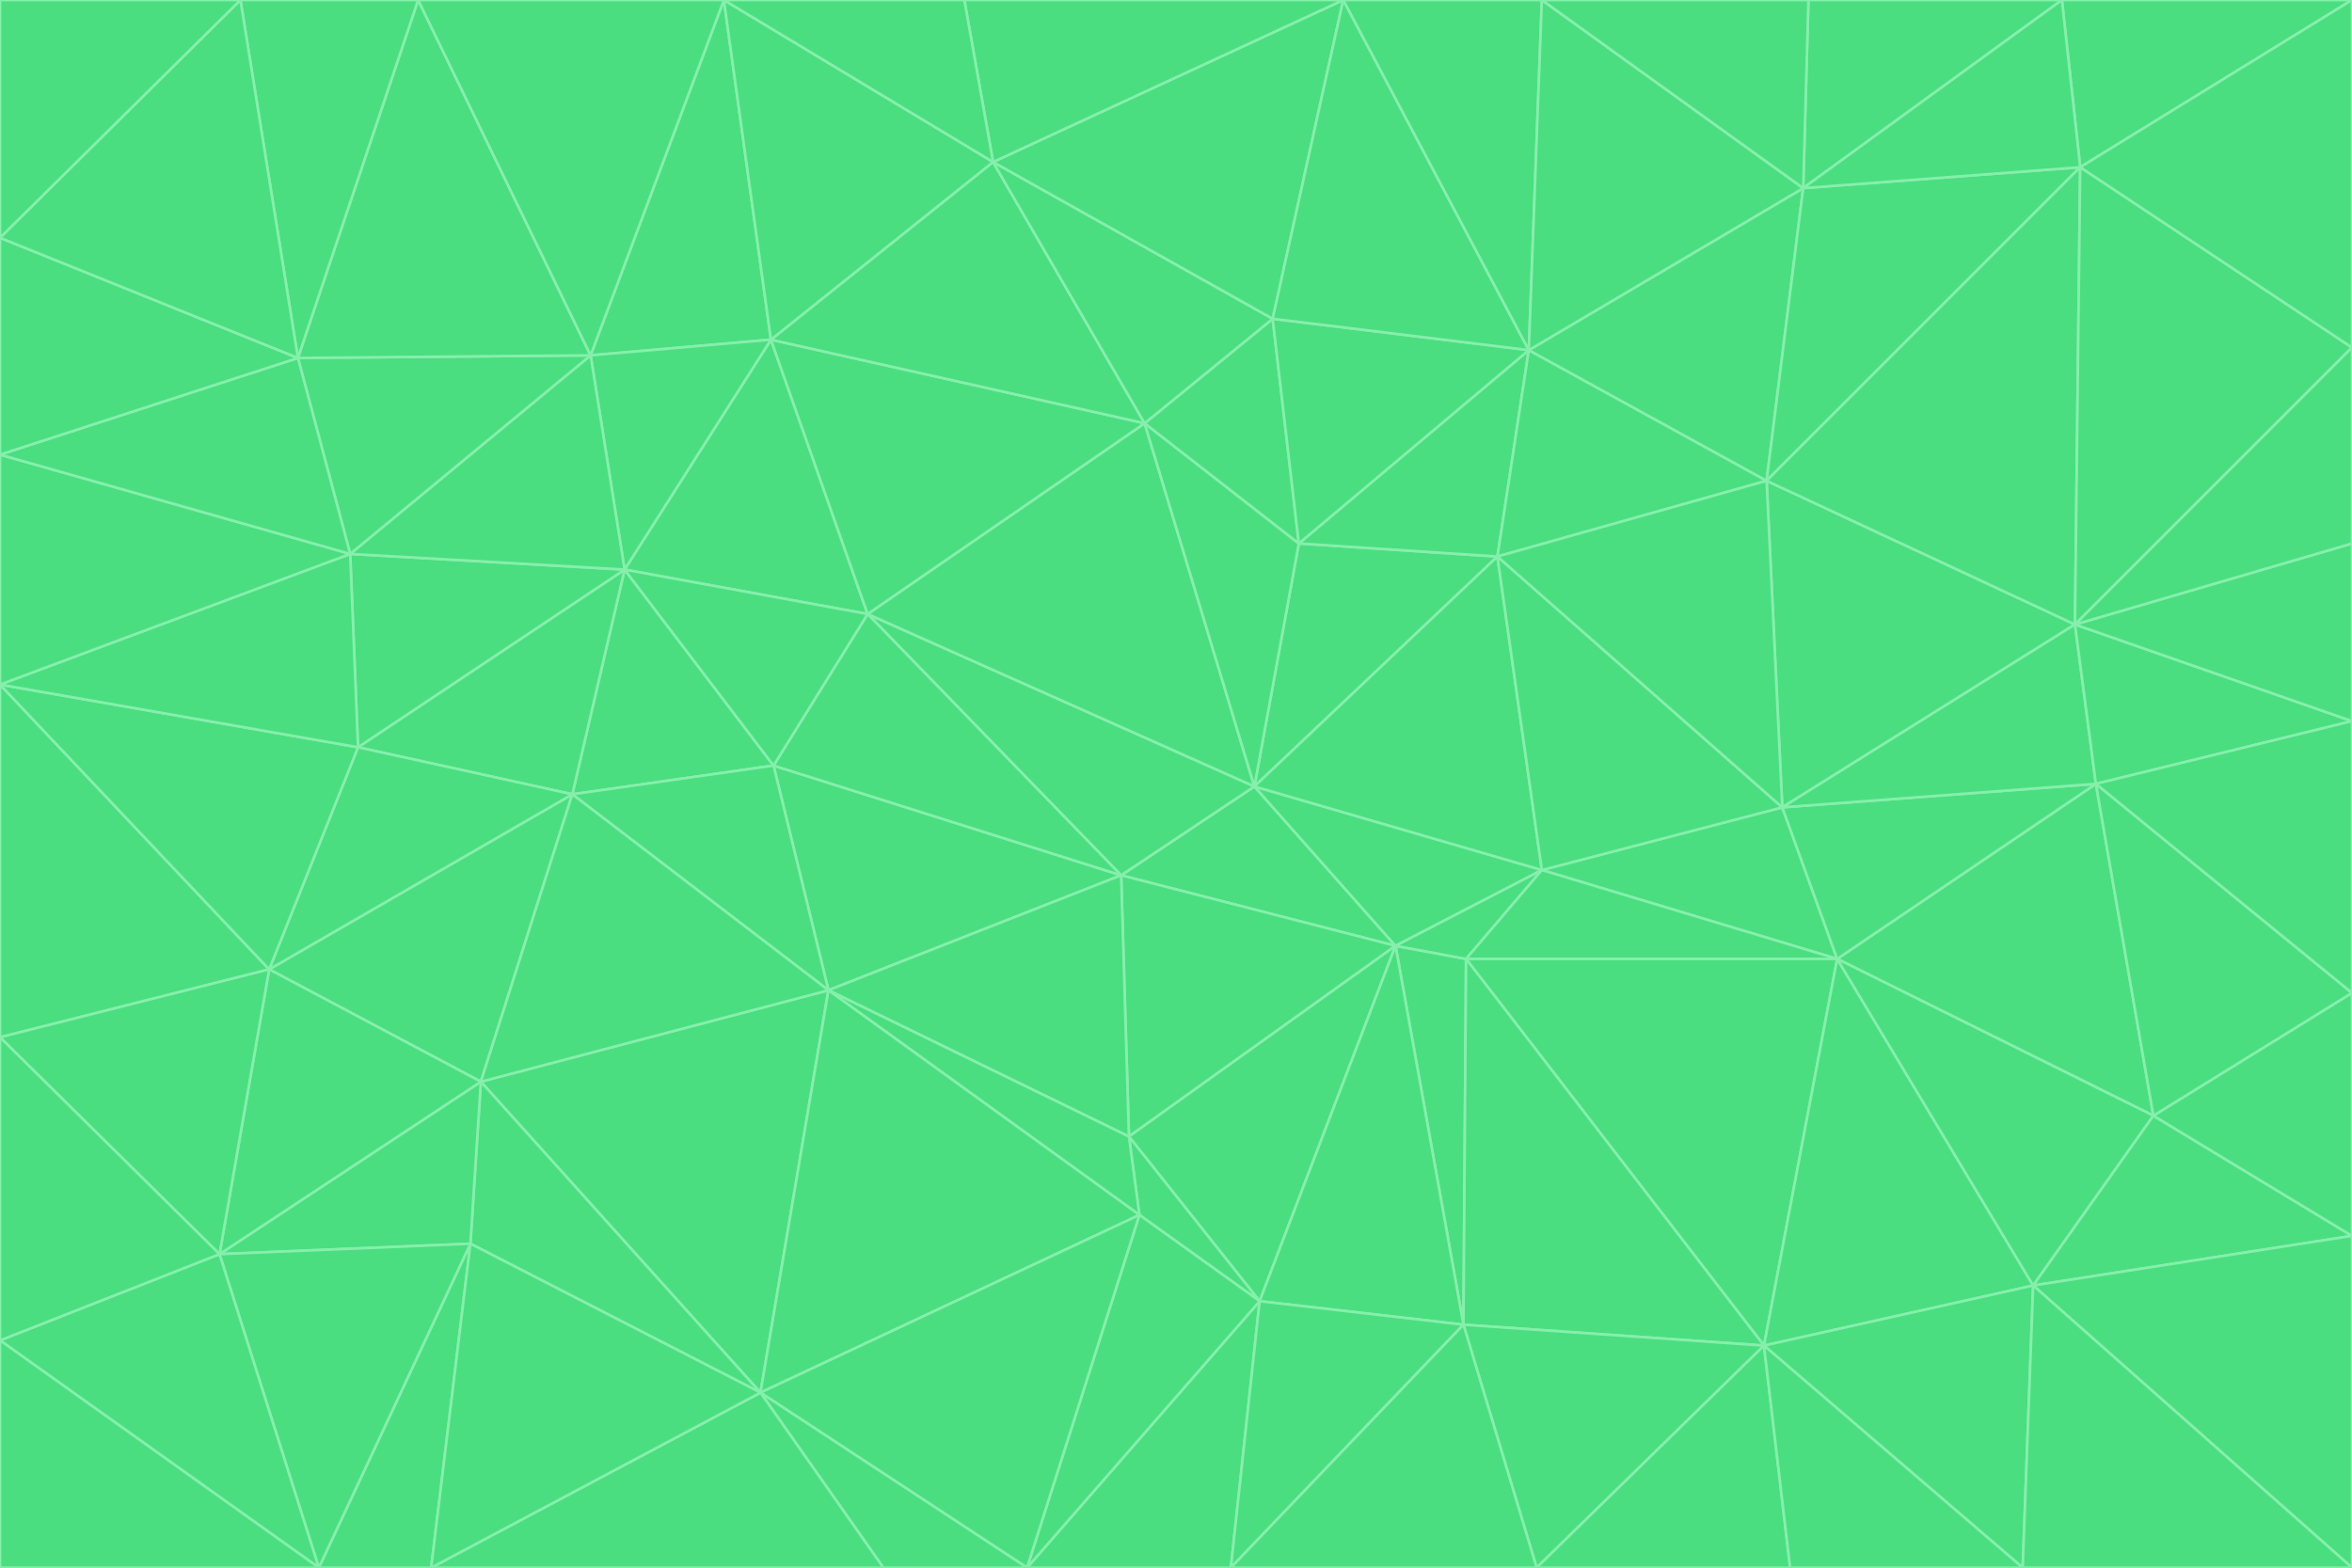 <svg id="visual" viewBox="0 0 900 600" width="900" height="600" xmlns="http://www.w3.org/2000/svg" xmlns:xlink="http://www.w3.org/1999/xlink" version="1.1"><g stroke-width="1" stroke-linejoin="bevel"><path d="M480 301L429 335L534 362Z" fill="#4ade80" stroke="#86efac"></path><path d="M534 362L590 333L480 301Z" fill="#4ade80" stroke="#86efac"></path><path d="M429 335L432 435L534 362Z" fill="#4ade80" stroke="#86efac"></path><path d="M534 362L560 507L561 367Z" fill="#4ade80" stroke="#86efac"></path><path d="M561 367L590 333L534 362Z" fill="#4ade80" stroke="#86efac"></path><path d="M432 435L482 498L534 362Z" fill="#4ade80" stroke="#86efac"></path><path d="M436 465L482 498L432 435Z" fill="#4ade80" stroke="#86efac"></path><path d="M703 367L682 309L590 333Z" fill="#4ade80" stroke="#86efac"></path><path d="M573 213L497 208L480 301Z" fill="#4ade80" stroke="#86efac"></path><path d="M480 301L332 235L429 335Z" fill="#4ade80" stroke="#86efac"></path><path d="M296 293L317 379L429 335Z" fill="#4ade80" stroke="#86efac"></path><path d="M429 335L317 379L432 435Z" fill="#4ade80" stroke="#86efac"></path><path d="M432 435L317 379L436 465Z" fill="#4ade80" stroke="#86efac"></path><path d="M590 333L573 213L480 301Z" fill="#4ade80" stroke="#86efac"></path><path d="M482 498L560 507L534 362Z" fill="#4ade80" stroke="#86efac"></path><path d="M438 162L332 235L480 301Z" fill="#4ade80" stroke="#86efac"></path><path d="M332 235L296 293L429 335Z" fill="#4ade80" stroke="#86efac"></path><path d="M497 208L438 162L480 301Z" fill="#4ade80" stroke="#86efac"></path><path d="M487 122L438 162L497 208Z" fill="#4ade80" stroke="#86efac"></path><path d="M703 367L590 333L561 367Z" fill="#4ade80" stroke="#86efac"></path><path d="M590 333L682 309L573 213Z" fill="#4ade80" stroke="#86efac"></path><path d="M675 515L703 367L561 367Z" fill="#4ade80" stroke="#86efac"></path><path d="M585 134L497 208L573 213Z" fill="#4ade80" stroke="#86efac"></path><path d="M585 134L487 122L497 208Z" fill="#4ade80" stroke="#86efac"></path><path d="M295 130L239 218L332 235Z" fill="#4ade80" stroke="#86efac"></path><path d="M393 600L471 600L482 498Z" fill="#4ade80" stroke="#86efac"></path><path d="M482 498L471 600L560 507Z" fill="#4ade80" stroke="#86efac"></path><path d="M560 507L675 515L561 367Z" fill="#4ade80" stroke="#86efac"></path><path d="M393 600L482 498L436 465Z" fill="#4ade80" stroke="#86efac"></path><path d="M676 184L585 134L573 213Z" fill="#4ade80" stroke="#86efac"></path><path d="M588 600L675 515L560 507Z" fill="#4ade80" stroke="#86efac"></path><path d="M184 414L291 533L317 379Z" fill="#4ade80" stroke="#86efac"></path><path d="M317 379L291 533L436 465Z" fill="#4ade80" stroke="#86efac"></path><path d="M291 533L393 600L436 465Z" fill="#4ade80" stroke="#86efac"></path><path d="M794 239L676 184L682 309Z" fill="#4ade80" stroke="#86efac"></path><path d="M682 309L676 184L573 213Z" fill="#4ade80" stroke="#86efac"></path><path d="M239 218L219 304L296 293Z" fill="#4ade80" stroke="#86efac"></path><path d="M296 293L219 304L317 379Z" fill="#4ade80" stroke="#86efac"></path><path d="M239 218L296 293L332 235Z" fill="#4ade80" stroke="#86efac"></path><path d="M471 600L588 600L560 507Z" fill="#4ade80" stroke="#86efac"></path><path d="M295 130L332 235L438 162Z" fill="#4ade80" stroke="#86efac"></path><path d="M291 533L338 600L393 600Z" fill="#4ade80" stroke="#86efac"></path><path d="M380 62L295 130L438 162Z" fill="#4ade80" stroke="#86efac"></path><path d="M103 371L184 414L219 304Z" fill="#4ade80" stroke="#86efac"></path><path d="M219 304L184 414L317 379Z" fill="#4ade80" stroke="#86efac"></path><path d="M291 533L165 600L338 600Z" fill="#4ade80" stroke="#86efac"></path><path d="M487 122L380 62L438 162Z" fill="#4ade80" stroke="#86efac"></path><path d="M514 0L380 62L487 122Z" fill="#4ade80" stroke="#86efac"></path><path d="M588 600L685 600L675 515Z" fill="#4ade80" stroke="#86efac"></path><path d="M824 427L802 300L703 367Z" fill="#4ade80" stroke="#86efac"></path><path d="M184 414L180 476L291 533Z" fill="#4ade80" stroke="#86efac"></path><path d="M778 492L703 367L675 515Z" fill="#4ade80" stroke="#86efac"></path><path d="M703 367L802 300L682 309Z" fill="#4ade80" stroke="#86efac"></path><path d="M774 600L778 492L675 515Z" fill="#4ade80" stroke="#86efac"></path><path d="M802 300L794 239L682 309Z" fill="#4ade80" stroke="#86efac"></path><path d="M676 184L690 72L585 134Z" fill="#4ade80" stroke="#86efac"></path><path d="M277 0L226 136L295 130Z" fill="#4ade80" stroke="#86efac"></path><path d="M295 130L226 136L239 218Z" fill="#4ade80" stroke="#86efac"></path><path d="M239 218L137 286L219 304Z" fill="#4ade80" stroke="#86efac"></path><path d="M134 212L137 286L239 218Z" fill="#4ade80" stroke="#86efac"></path><path d="M184 414L84 480L180 476Z" fill="#4ade80" stroke="#86efac"></path><path d="M778 492L824 427L703 367Z" fill="#4ade80" stroke="#86efac"></path><path d="M802 300L900 276L794 239Z" fill="#4ade80" stroke="#86efac"></path><path d="M796 64L690 72L676 184Z" fill="#4ade80" stroke="#86efac"></path><path d="M585 134L514 0L487 122Z" fill="#4ade80" stroke="#86efac"></path><path d="M590 0L514 0L585 134Z" fill="#4ade80" stroke="#86efac"></path><path d="M690 72L590 0L585 134Z" fill="#4ade80" stroke="#86efac"></path><path d="M380 62L277 0L295 130Z" fill="#4ade80" stroke="#86efac"></path><path d="M514 0L369 0L380 62Z" fill="#4ade80" stroke="#86efac"></path><path d="M226 136L134 212L239 218Z" fill="#4ade80" stroke="#86efac"></path><path d="M114 137L134 212L226 136Z" fill="#4ade80" stroke="#86efac"></path><path d="M0 397L103 371L0 262Z" fill="#4ade80" stroke="#86efac"></path><path d="M137 286L103 371L219 304Z" fill="#4ade80" stroke="#86efac"></path><path d="M685 600L774 600L675 515Z" fill="#4ade80" stroke="#86efac"></path><path d="M778 492L900 473L824 427Z" fill="#4ade80" stroke="#86efac"></path><path d="M122 600L165 600L180 476Z" fill="#4ade80" stroke="#86efac"></path><path d="M180 476L165 600L291 533Z" fill="#4ade80" stroke="#86efac"></path><path d="M369 0L277 0L380 62Z" fill="#4ade80" stroke="#86efac"></path><path d="M789 0L692 0L690 72Z" fill="#4ade80" stroke="#86efac"></path><path d="M690 72L692 0L590 0Z" fill="#4ade80" stroke="#86efac"></path><path d="M103 371L84 480L184 414Z" fill="#4ade80" stroke="#86efac"></path><path d="M900 473L900 380L824 427Z" fill="#4ade80" stroke="#86efac"></path><path d="M824 427L900 380L802 300Z" fill="#4ade80" stroke="#86efac"></path><path d="M794 239L796 64L676 184Z" fill="#4ade80" stroke="#86efac"></path><path d="M160 0L114 137L226 136Z" fill="#4ade80" stroke="#86efac"></path><path d="M0 262L103 371L137 286Z" fill="#4ade80" stroke="#86efac"></path><path d="M103 371L0 397L84 480Z" fill="#4ade80" stroke="#86efac"></path><path d="M900 380L900 276L802 300Z" fill="#4ade80" stroke="#86efac"></path><path d="M900 133L796 64L794 239Z" fill="#4ade80" stroke="#86efac"></path><path d="M84 480L122 600L180 476Z" fill="#4ade80" stroke="#86efac"></path><path d="M900 600L900 473L778 492Z" fill="#4ade80" stroke="#86efac"></path><path d="M900 276L900 208L794 239Z" fill="#4ade80" stroke="#86efac"></path><path d="M900 0L789 0L796 64Z" fill="#4ade80" stroke="#86efac"></path><path d="M796 64L789 0L690 72Z" fill="#4ade80" stroke="#86efac"></path><path d="M900 208L900 133L794 239Z" fill="#4ade80" stroke="#86efac"></path><path d="M277 0L160 0L226 136Z" fill="#4ade80" stroke="#86efac"></path><path d="M0 262L137 286L134 212Z" fill="#4ade80" stroke="#86efac"></path><path d="M84 480L0 513L122 600Z" fill="#4ade80" stroke="#86efac"></path><path d="M0 262L134 212L0 174Z" fill="#4ade80" stroke="#86efac"></path><path d="M774 600L900 600L778 492Z" fill="#4ade80" stroke="#86efac"></path><path d="M0 174L134 212L114 137Z" fill="#4ade80" stroke="#86efac"></path><path d="M0 397L0 513L84 480Z" fill="#4ade80" stroke="#86efac"></path><path d="M0 91L0 174L114 137Z" fill="#4ade80" stroke="#86efac"></path><path d="M160 0L92 0L114 137Z" fill="#4ade80" stroke="#86efac"></path><path d="M0 513L0 600L122 600Z" fill="#4ade80" stroke="#86efac"></path><path d="M92 0L0 91L114 137Z" fill="#4ade80" stroke="#86efac"></path><path d="M900 133L900 0L796 64Z" fill="#4ade80" stroke="#86efac"></path><path d="M92 0L0 0L0 91Z" fill="#4ade80" stroke="#86efac"></path></g></svg>